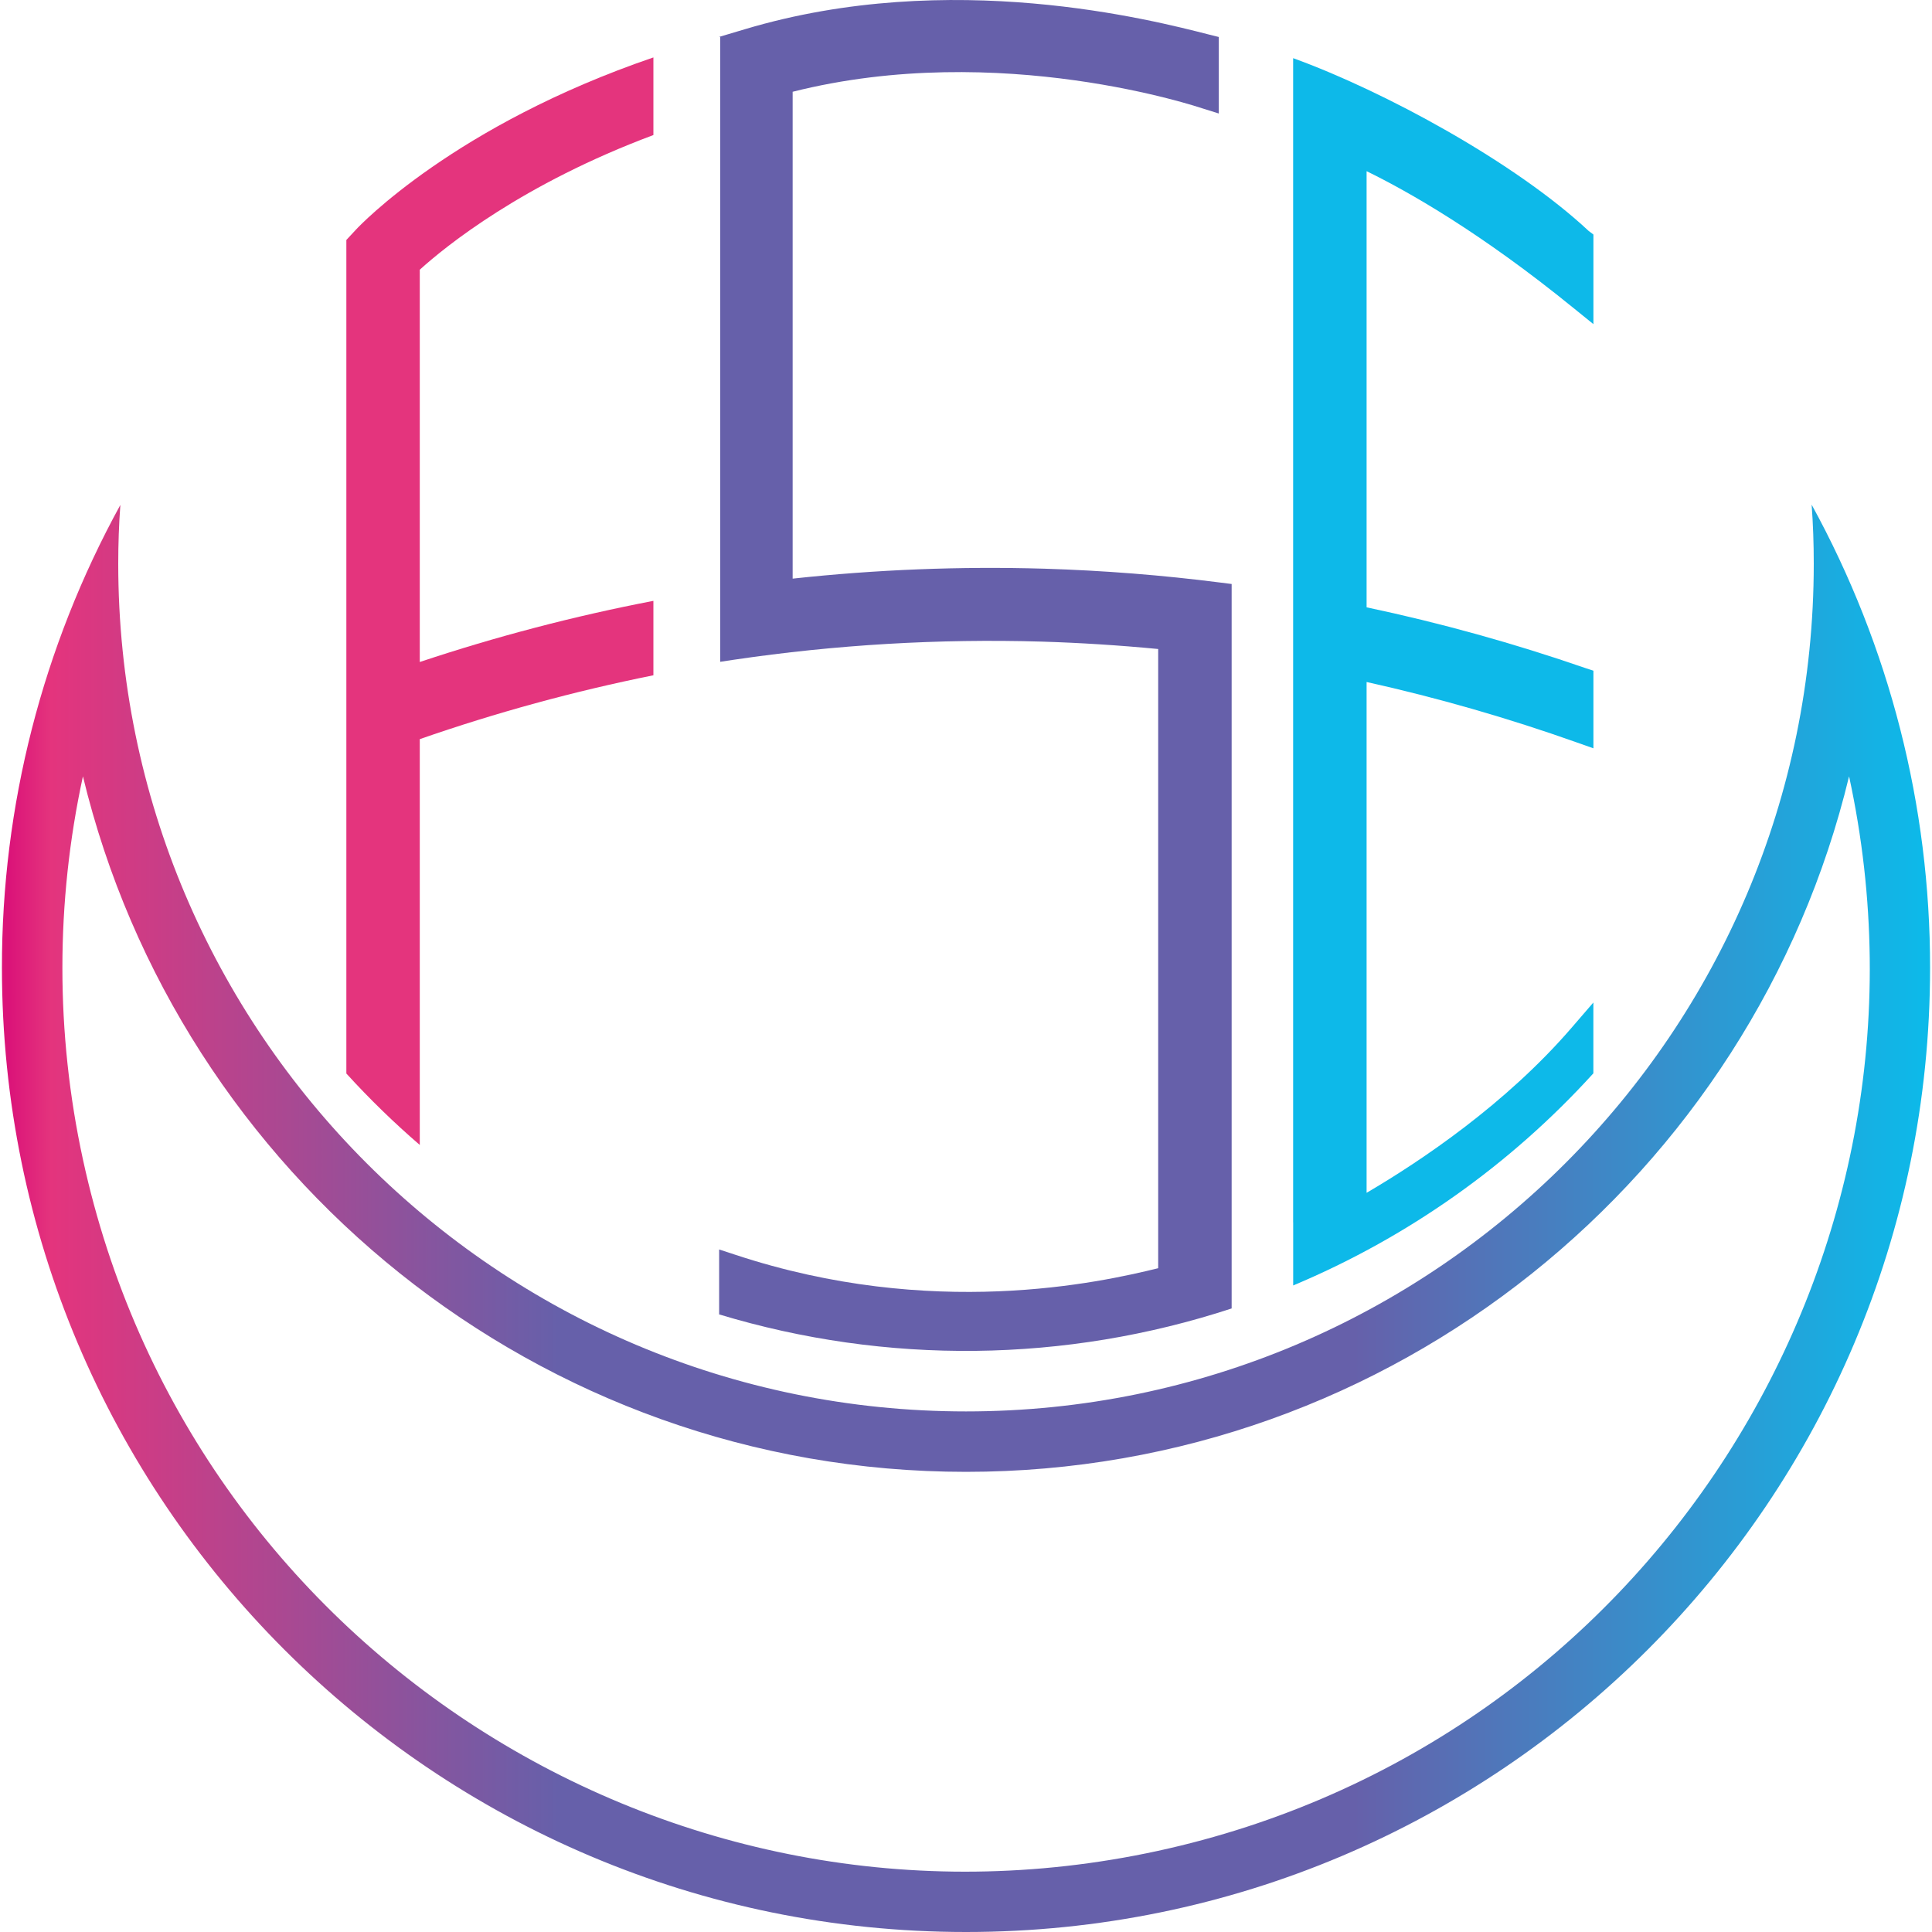 <?xml version="1.0" encoding="utf-8"?>
<!-- Generator: Adobe Illustrator 23.1.1, SVG Export Plug-In . SVG Version: 6.00 Build 0)  -->
<svg version="1.1" id="Layer_1" xmlns="http://www.w3.org/2000/svg" xmlns:xlink="http://www.w3.org/1999/xlink" x="0px" y="0px"
	 viewBox="0 0 400 400" style="enable-background:new 0 0 400 400;" xml:space="preserve">
<style type="text/css">
	.st0{fill:url(#Path_12_1_);}
	.st1{fill:#E4347D;}
	.st2{fill:#6660AA;}
	.st3{fill:#0DB9E9;}
</style>
<g>
	
		<linearGradient id="Path_12_1_" gradientUnits="userSpaceOnUse" x1="0.211" y1="399.151" x2="1.004" y2="399.151" gradientTransform="matrix(503.476 0 0 -372.722 -106.001 149024.562)">
		<stop  offset="0" style="stop-color:#DB1379"/>
		<stop  offset="0.022" style="stop-color:#E4347D"/>
		<stop  offset="0.287" style="stop-color:#6660AA"/>
		<stop  offset="0.703" style="stop-color:#6660AA"/>
		<stop  offset="1" style="stop-color:#0DB9E9"/>
	</linearGradient>
	<path id="Path_12" class="st0" d="M382.83,160.73c21.9,100.97-42.19,200.58-143.17,222.49c-100.97,21.9-200.58-42.19-222.49-143.17
		c-5.67-26.14-5.67-53.19,0-79.32c19.88,82.51,94.31,144,182.83,144S362.96,243.25,382.83,160.73 M375.08,104.48
		c0.3,4.04,0.44,8.11,0.44,12.22c0,96.94-78.58,175.52-175.52,175.52S24.48,213.64,24.48,116.7c0-4.08,0.14-8.15,0.44-12.16
		C8.79,133.91,0.35,166.89,0.4,200.4C0.4,310.63,89.77,400,200,400c110.26,0,199.6-89.37,199.6-199.6
		C399.64,166.87,391.21,133.88,375.08,104.48L375.08,104.48z"/>
	<path id="Path_13" class="st1" d="M86.91,236.97v-83.94c15.8-5.5,31.96-9.92,48.37-13.22V124.4c-16.38,3.15-32.54,7.38-48.37,12.66
		V55.84c5.34-4.84,21.28-17.77,48.37-27.88V11.89C94.22,25.9,74.54,46.63,73.73,47.51l-2.02,2.17v172.58
		c4.77,5.24,9.85,10.18,15.21,14.8L86.91,236.97z"/>
	<path id="Path_14" class="st2" d="M255,270.89V120.91l-2.21-0.28c-12.08-1.55-24.39-2.52-36.61-2.89
		c-17.38-0.51-34.78,0.18-52.07,2.06V19c42.98-10.83,84.52,3.35,84.94,3.47l3.29,1.03V7.66l-1.89-0.47
		c-11.81-3.02-53.63-13.86-96.16-1.16l-5.4,1.61v0.02h0.22v129.36l2.71-0.41c21.15-3.13,42.54-4.4,63.91-3.77
		c7.85,0.24,15.94,0.75,24.06,1.53v128.2c-12.17,2.99-46.81,10.69-87.57-2.79l-3.33-1.09v13.41l-0.04-0.01v0.03
		c34.67,10.5,71.73,10.07,106.15-1.22L255,270.89z"/>
	<path id="Path_15" class="st3" d="M325.75,63.75l4.15,3.36V48.56l-0.99-0.75c-15.22-14.22-42.32-28.93-61.18-35.77v241.03h0.01
		v13.07c23.67-9.93,44.89-24.92,62.15-43.92v-14.66l-4.47,5.18c-13.66,15.85-31.24,27.63-42.48,34.22V141.2
		c14.76,3.28,29.31,7.47,43.56,12.53l3.4,1.2v-16.07l-1.71-0.56c-14.81-5.12-29.92-9.32-45.25-12.56v-90.3
		C291.69,39.72,306.63,48.2,325.75,63.75z"/>
</g>
</svg>
